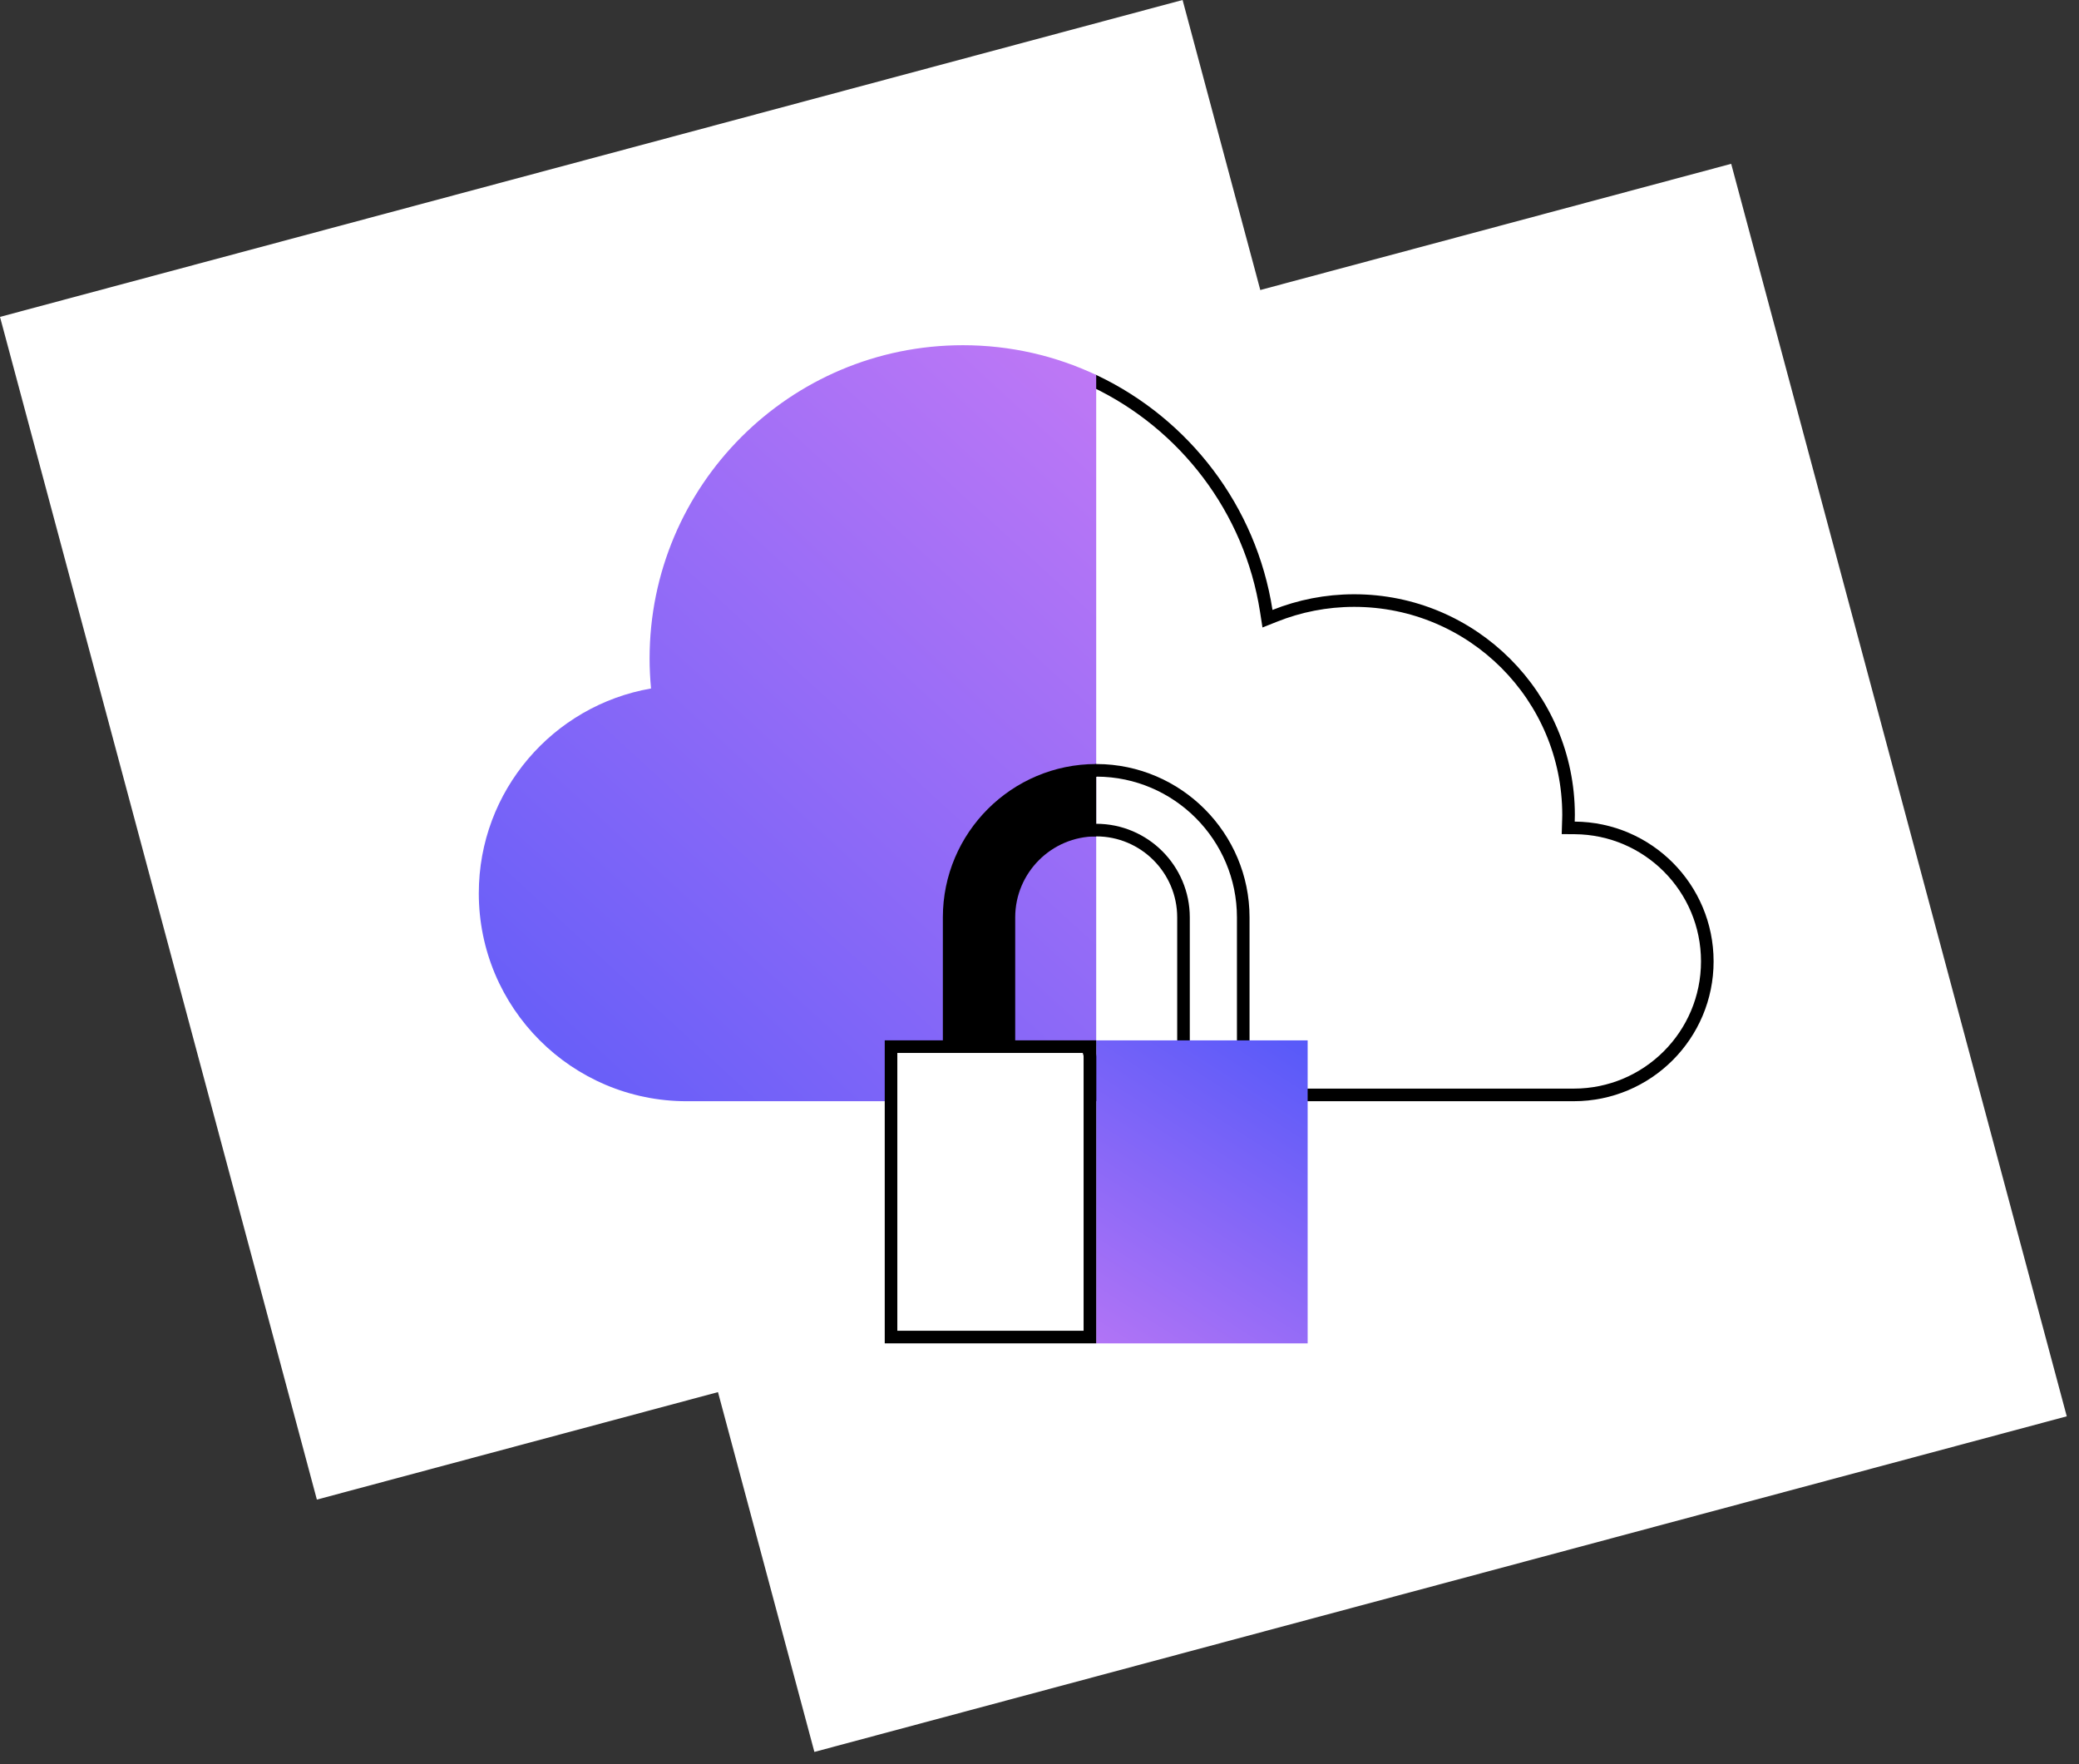 <svg width="165" height="140" viewBox="0 0 165 140" fill="none" xmlns="http://www.w3.org/2000/svg">
    <rect x="0" y="0" width="165" height="140" fill="#333333" stroke="none"/>
    <rect y="25.148" width="97.167" height="97.167" transform="rotate(-15 0 25.148)" fill="white"/>
    <rect x="38.001" y="39.633" width="102.901" height="102.901" transform="rotate(-15 38.001 39.633)" fill="white"/>
    <path d="M124.476 65.185L124.461 65.696L124.973 65.7C130.793 65.737 135.5 70.464 135.5 76.293C135.5 82.145 130.756 86.889 124.903 86.889H87.38L86.001 81.934L86.495 30.254H86.888C94.019 33.652 99.24 40.409 100.498 48.48L100.594 49.099L101.177 48.867C103.125 48.091 105.248 47.659 107.473 47.659C116.871 47.659 124.489 55.277 124.489 64.675C124.489 64.795 124.485 64.912 124.481 65.037C124.48 65.085 124.478 65.134 124.476 65.185Z" stroke="black"/>
    <path d="M76.423 27.395C62.688 27.395 51.555 38.528 51.555 52.263C51.555 53.064 51.596 53.855 51.67 54.636C43.906 55.979 38 62.743 38 70.89C38 80.003 45.388 87.39 54.5 87.39H70.75V83.001H83.5H87V29.755C83.79 28.244 80.206 27.395 76.423 27.395Z" fill="url(#paint0_linear_196_2094)"/>
    <path d="M85.198 65.873L85.475 61.421L87.045 61.131C93.459 61.155 98.67 66.382 98.67 72.801V85.891H93.928V72.801C93.928 68.981 90.821 65.873 87 65.873H85.198Z" stroke="black"/>
    <path d="M74.83 72.801V83H80.572V72.801C80.572 69.257 83.455 66.373 87 66.373V60.631C80.289 60.631 74.83 66.09 74.83 72.801Z" fill="black"/>
    <path d="M103.782 82.561H87L87 94.501L87 106.607H103.782V82.561Z" fill="url(#paint1_linear_196_2094)"/>
    <path d="M70.717 106.105V83.059H86.5V106.105H70.717Z" stroke="black"/>
    <defs>
        <linearGradient id="paint0_linear_196_2094" x1="90" y1="24" x2="18" y2="102.5" gradientUnits="userSpaceOnUse">
            <stop stop-color="#C67AF5"/>
            <stop offset="1" stop-color="#4153FA"/>
        </linearGradient>
        <linearGradient id="paint1_linear_196_2094" x1="107" y1="76.501" x2="84" y2="112.501" gradientUnits="userSpaceOnUse">
            <stop stop-color="#4153FA"/>
            <stop offset="1" stop-color="#C67AF5"/>
        </linearGradient>
    </defs>
</svg>
